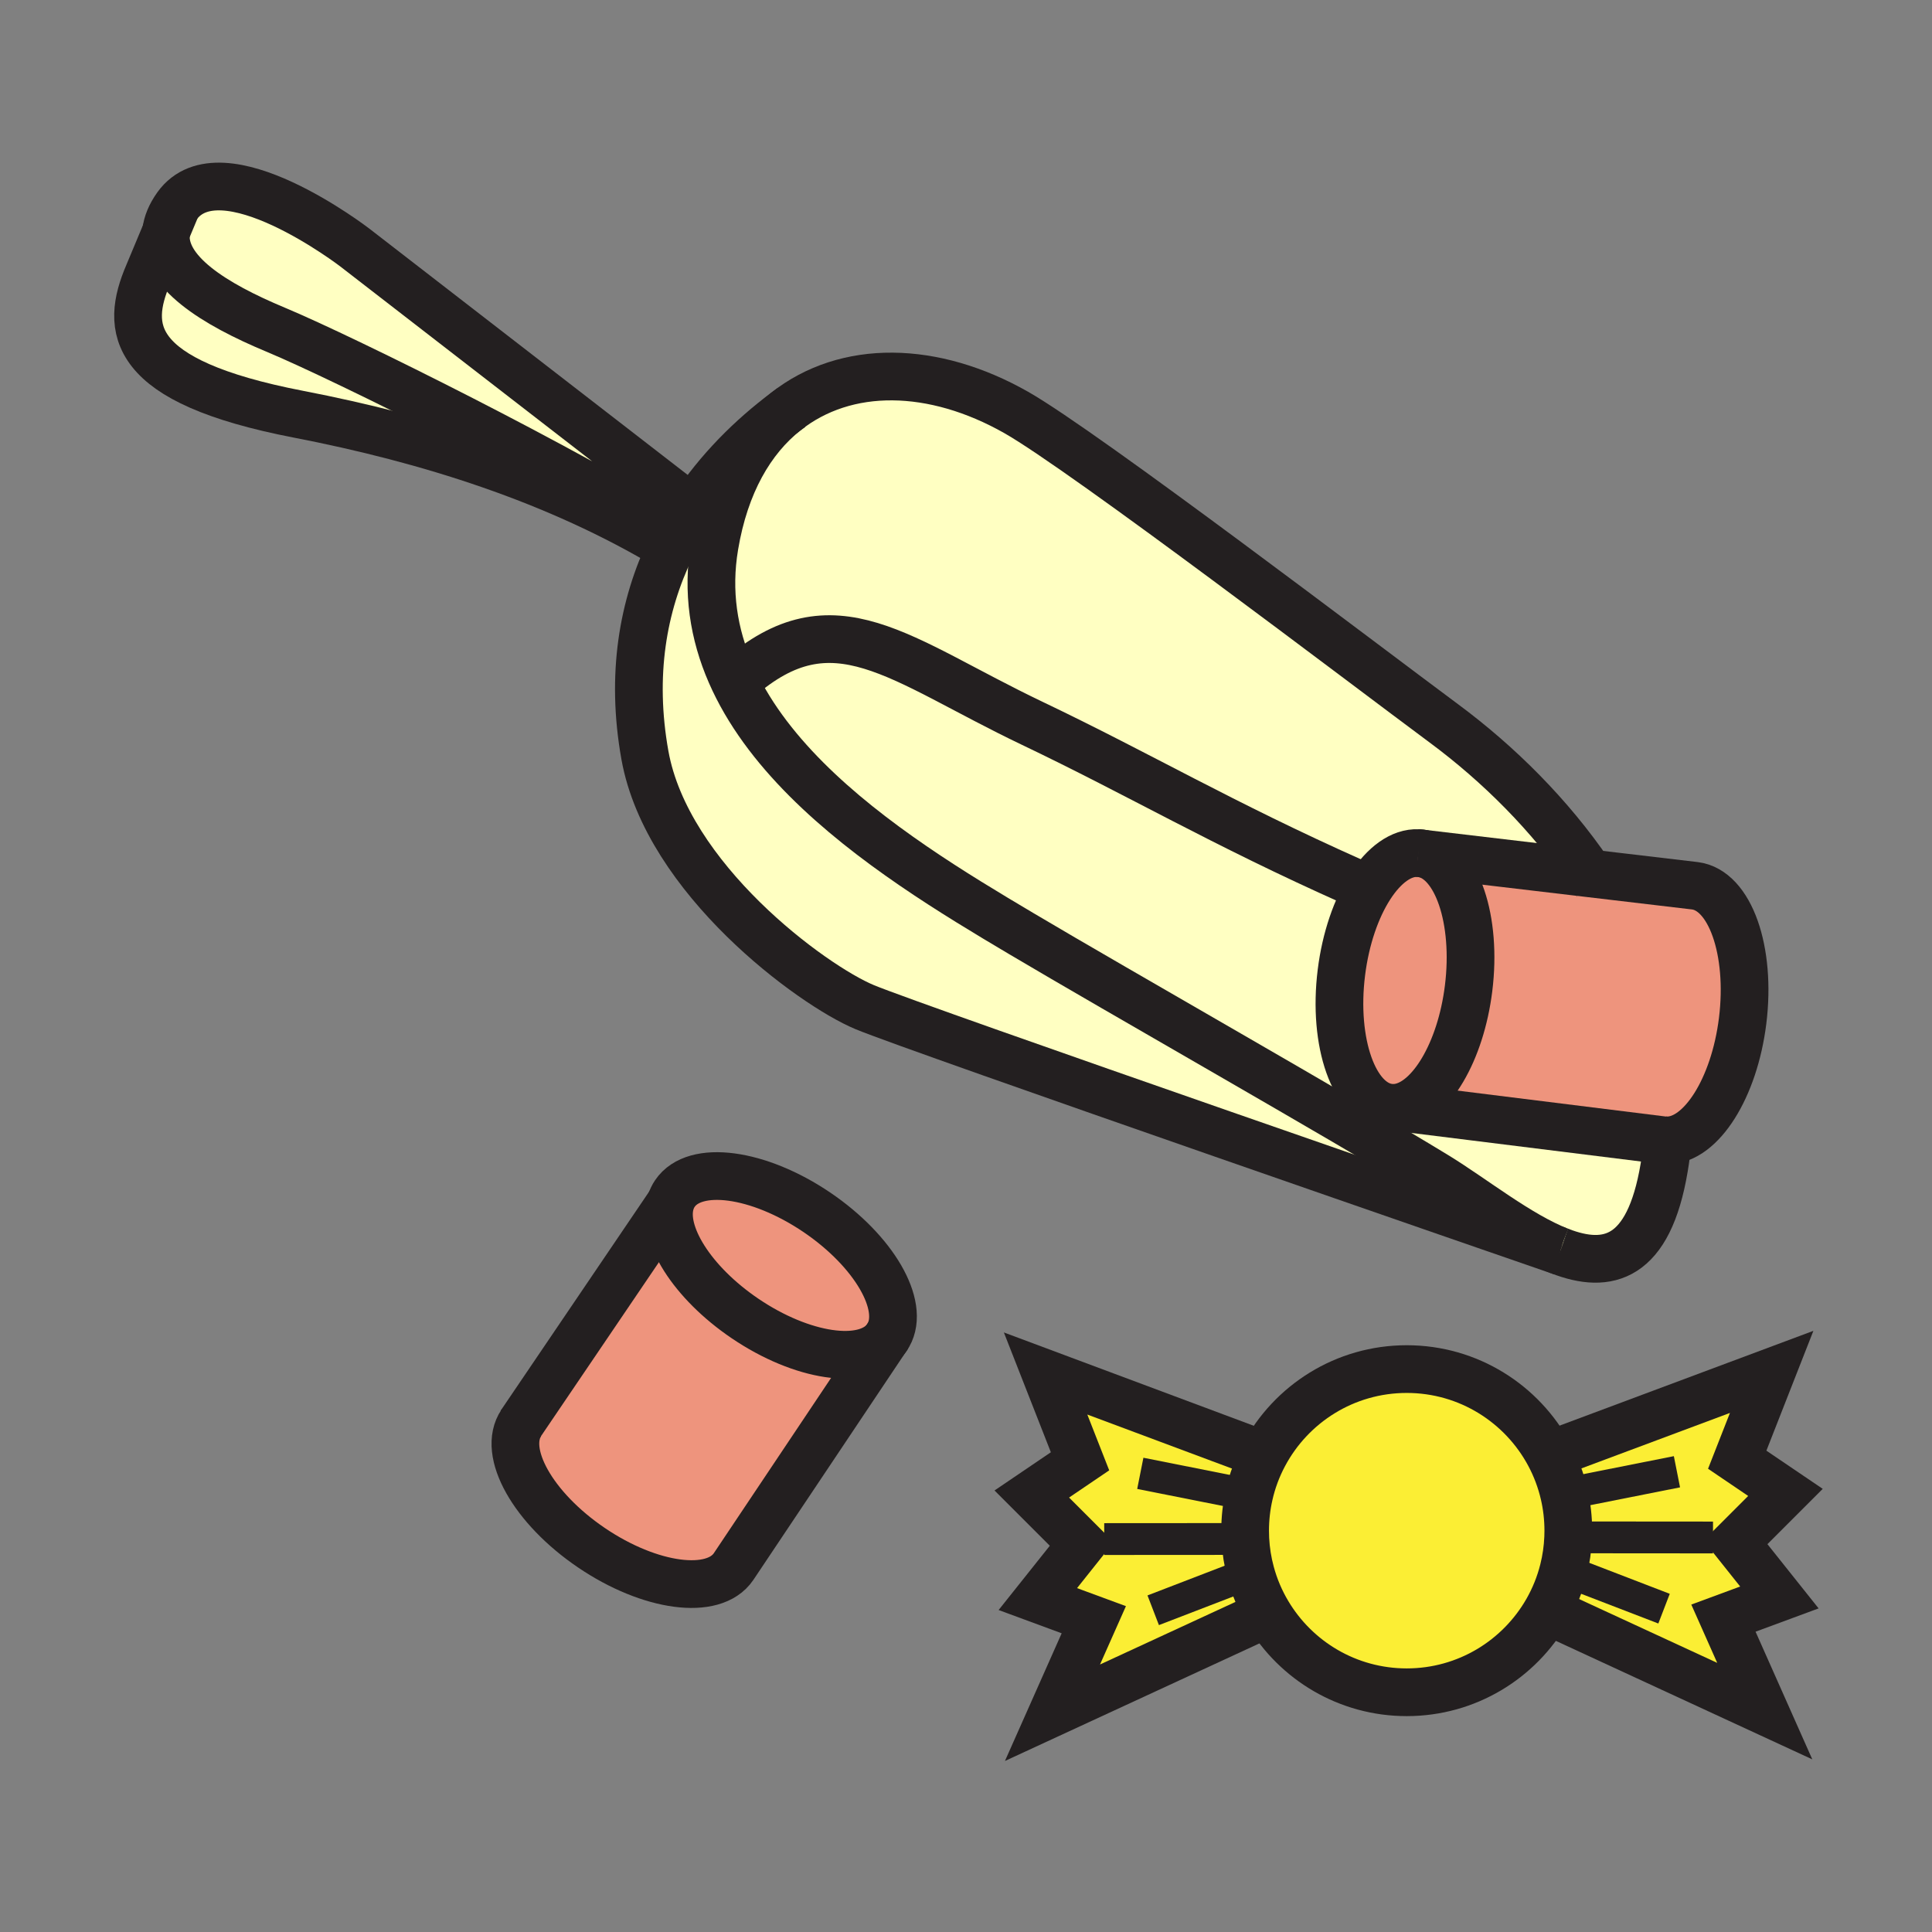 <?xml version="1.0" encoding="iso-8859-1"?>
<!-- Generator: Adobe Illustrator 12.0.1, SVG Export Plug-In . SVG Version: 6.00 Build 51448)  -->
<!DOCTYPE svg PUBLIC "-//W3C//DTD SVG 1.1//EN" "http://www.w3.org/Graphics/SVG/1.1/DTD/svg11.dtd">
<svg  version="1.1" id="Layer_1" xmlns="http://www.w3.org/2000/svg" xmlns:xlink="http://www.w3.org/1999/xlink" width="850.394" height="850.394"
	 viewBox="0 0 850.394 850.394" style="overflow:visible;enable-background:new 0 0 850.394 850.394;" xml:space="preserve">
<rect x="0" y="0" width="850.394" height="850.394" fill="#808080" stroke="none"/>
<g>
	<g id="XMLID_2_">
		<g>
			<path style="fill:#FBEE34;" d="M690.25,676.69c0.04-0.98,0.06-1.96,0.06-2.94c0-5.53-0.63-10.91-1.829-16.08
				c-1.41-6.1-3.601-11.9-6.471-17.29l97.811-36.53l-15.16,38.66L785.89,656.9L763.9,678.89l19.319,24.25l-24.63,9.101l18.19,40.93
				l-95.761-44.25c3.16-5.54,5.591-11.54,7.171-17.88C689.35,686.42,690.05,681.62,690.25,676.69z"/>
			<path style="fill:#FBEE34;" d="M550.5,692.26c1.7,6.34,4.25,12.33,7.54,17.83l-94.78,43.79l18.19-40.939l-24.63-9.091
				l19.319-24.26L454.16,657.61l21.229-14.4l-15.159-38.65l96.1,35.891c-2.91,5.47-5.13,11.37-6.521,17.58
				c-1.149,5.05-1.75,10.319-1.75,15.72c0,1.22,0.03,2.44,0.091,3.65C548.41,682.52,549.21,687.49,550.5,692.26z"/>
			<path style="fill:#FBEE34;" d="M690.25,676.69c-0.2,4.93-0.9,9.729-2.06,14.35c-1.58,6.34-4.011,12.34-7.171,17.88
				c-12.25,21.47-35.35,35.95-61.829,35.95c-26.011,0-48.75-13.95-61.15-34.78c-3.29-5.5-5.84-11.49-7.54-17.83
				c-1.29-4.77-2.09-9.74-2.35-14.859c-0.061-1.21-0.091-2.431-0.091-3.65c0-5.4,0.601-10.67,1.75-15.72
				c1.391-6.21,3.61-12.11,6.521-17.58c11.939-22.5,35.61-37.83,62.86-37.83c27.21,0,50.859,15.29,62.819,37.76
				c2.87,5.39,5.061,11.19,6.471,17.29c1.199,5.17,1.829,10.55,1.829,16.08C690.31,674.73,690.29,675.71,690.25,676.69z"/>
			<path style="fill:#EE947D;" d="M359.6,533.64c25.14,17.061,38.9,40.9,31.45,54.03l-1.23,1.84l-0.06,0.08
				c-9.45,11.75-36.69,7.79-61.83-9.25c-23.36-15.84-36.91-37.56-32.73-51.09c0.43-1.4,1.05-2.71,1.87-3.92
				C305.82,512.44,333.8,516.16,359.6,533.64z"/>
			<path style="fill:#EE947D;" d="M229.44,626.24l65.75-96.99h0.01c-4.18,13.53,9.37,35.25,32.73,51.09
				c25.14,17.04,52.38,21,61.83,9.25l-66.89,99.99c-8.75,12.89-36.73,9.17-62.53-8.32c-25.78-17.479-39.6-42.1-30.86-54.99
				L229.44,626.24z"/>
			<path style="fill:#EE947D;" d="M611.46,487.53c-15.46-1.931-24.88-28.54-21.03-59.46c3.761-30.16,18.74-53.26,33.82-52.58h0.02
				l2.16,0.26c14.84,2.96,23.74,29.07,19.99,59.28c-3.49,28.02-16.67,49.96-30.62,52.39C614.36,487.67,612.91,487.71,611.46,487.53z
				"/>
			<path style="fill:#EE947D;" d="M734.03,501.95c-0.641,0.01-1.29-0.03-1.94-0.11l-0.01,0.05L615.8,487.42
				c13.95-2.43,27.13-24.37,30.62-52.39c3.75-30.21-5.15-56.32-19.99-59.28l73.34,8.67l46.24,5.46
				c15.46,1.92,24.88,28.54,21.03,59.47C763.35,478.97,748.83,501.78,734.03,501.95z"/>
			<path style="fill:#FFFFC2;" d="M121.27,145.09c30.49,12.72,129.26,61.95,176.25,91.55c-0.8,1.5-1.57,3.03-2.3,4.57l-0.41-0.2
				c-49.82-29.94-106.68-47.7-163.47-58.69c-75.12-14.52-76.14-37.99-66.09-61.54l7.86-18.8C71.05,119.5,94.42,133.89,121.27,145.09
				z"/>
			<path style="fill:#FFFFC2;" d="M156.23,109l148.71,115.05c-2.66,4.04-5.14,8.24-7.42,12.59
				c-46.99-29.6-145.76-78.83-176.25-91.55c-26.85-11.2-50.22-25.59-48.16-43.11l4.69-11.22C97.22,63.58,156.23,109,156.23,109z"/>
			<path style="fill:#FFFFC2;" d="M304.94,224.05c11.25-17.11,25.59-31.42,40.94-42.88c-15.4,12.21-26.78,31.76-31.36,59.06
				c-13.63,81.18,76.27,135.87,135.16,170.8C492.54,436.47,589.34,491.36,632,517.41c16.48,10.07,36.48,26.22,54.48,33.24
				c-10.931-3.78-283.25-97.9-305.911-107.36c-23.13-9.64-86.97-56.46-96.71-110.92c-6.32-35.34-0.86-65.77,11.36-91.16
				c0.73-1.54,1.5-3.07,2.3-4.57C299.8,232.29,302.28,228.09,304.94,224.05z"/>
			<path style="fill:#FFFFC2;" d="M732.08,501.89l0.01-0.05c0.65,0.08,1.3,0.12,1.94,0.11c-0.351,4.01-0.851,8.03-1.54,12.069
				c-6.8,40.45-24.931,44.771-45.79,36.711c-0.05-0.021-0.13-0.04-0.22-0.08c-18-7.021-38-23.17-54.48-33.24
				c-42.66-26.05-139.46-80.94-182.32-106.38c-58.89-34.93-148.79-89.62-135.16-170.8c4.58-27.3,15.96-46.85,31.36-59.06
				c26.56-21.05,65.09-20.26,101.43,0.38C477.45,198.68,601.54,293.2,635.53,318.4c24.229,17.95,46.779,40.44,64.239,66.02
				l-73.34-8.67c-0.34-0.07-0.689-0.13-1.04-0.17c-0.37-0.04-0.75-0.08-1.12-0.09h-0.02c-15.08-0.68-30.06,22.42-33.82,52.58
				c-3.85,30.92,5.57,57.529,21.03,59.46c1.45,0.18,2.9,0.14,4.34-0.11L732.08,501.89z"/>
		</g>
		<g>
			<path style="fill:none;stroke:#231F20;stroke-width:21;" d="M686.7,550.73c20.859,8.06,38.99,3.739,45.79-36.711
				c0.689-4.039,1.189-8.06,1.54-12.069c0.01-0.021,0.01-0.04,0.01-0.061"/>
			<path style="fill:none;stroke:#231F20;stroke-width:21;" d="M699.78,384.43c0,0,0-0.01-0.011-0.01
				c-17.46-25.58-40.01-48.07-64.239-66.02c-33.99-25.2-158.08-119.72-188.221-136.85c-36.339-20.64-74.87-21.43-101.43-0.38
				c-15.4,12.21-26.78,31.76-31.36,59.06c-13.63,81.18,76.27,135.87,135.16,170.8C492.54,436.47,589.34,491.36,632,517.41
				c16.48,10.07,36.48,26.22,54.48,33.24"/>
			<path style="fill:none;stroke:#231F20;stroke-width:21;" d="M686.82,550.77c0,0-0.04-0.01-0.12-0.039
				c-0.05-0.021-0.13-0.04-0.22-0.08c-10.931-3.78-283.25-97.9-305.911-107.36c-23.13-9.64-86.97-56.46-96.71-110.92
				c-6.32-35.34-0.86-65.77,11.36-91.16c0.73-1.54,1.5-3.07,2.3-4.57c2.28-4.35,4.76-8.55,7.42-12.59
				c11.25-17.11,25.59-31.42,40.94-42.88c0.81-0.61,1.64-1.22,2.46-1.81"/>
			<path style="fill:none;stroke:#231F20;stroke-width:21;" d="M304.97,224.07l-0.03-0.02L156.23,109c0,0-59.01-45.42-78.43-18.24
				c-2.77,3.88-4.27,7.61-4.69,11.22c-2.06,17.52,21.31,31.91,48.16,43.11c30.49,12.72,129.26,61.95,176.25,91.55
				c2.9,1.83,5.6,3.59,8.08,5.25"/>
			<path style="fill:none;stroke:#231F20;stroke-width:21;" d="M294.81,241.01c-49.82-29.94-106.68-47.7-163.47-58.69
				c-75.12-14.52-76.14-37.99-66.09-61.54l7.86-18.8l4.69-11.22"/>
			<path style="fill:none;stroke:#231F20;stroke-width:21;stroke-linecap:round;stroke-linejoin:round;" d="M595.43,388.13
				c-58-25.86-93.35-46.97-141.09-69.76c-58.82-28.07-87.37-56.31-129.35-19.52"/>
			<path style="fill:none;stroke:#231F20;stroke-width:21;" d="M688.48,657.67c1.199,5.17,1.829,10.55,1.829,16.08
				c0,0.98-0.02,1.96-0.06,2.94c-0.2,4.93-0.9,9.729-2.06,14.35c-1.58,6.34-4.011,12.34-7.171,17.88
				c-12.25,21.47-35.35,35.95-61.829,35.95c-26.011,0-48.75-13.95-61.15-34.78c-3.29-5.5-5.84-11.49-7.54-17.83
				c-1.29-4.77-2.09-9.74-2.35-14.859c-0.061-1.21-0.091-2.431-0.091-3.65c0-5.4,0.601-10.67,1.75-15.72
				c1.391-6.21,3.61-12.11,6.521-17.58c11.939-22.5,35.61-37.83,62.86-37.83c27.21,0,50.859,15.29,62.819,37.76
				C684.88,645.77,687.07,651.57,688.48,657.67z"/>
			<polyline style="fill:none;stroke:#231F20;stroke-width:21;" points="556.33,640.45 460.23,604.56 475.39,643.21 454.16,657.61 
				476.14,679.59 456.82,703.85 481.45,712.94 463.26,753.88 558.04,710.09 559.47,709.43 			"/>
			<polyline style="fill:none;stroke:#231F20;stroke-width:14;" points="501.92,648.51 549.81,658.03 551.88,658.44 			"/>
			<line style="fill:none;stroke:#231F20;stroke-width:14;" x1="486.04" y1="677.44" x2="548.15" y2="677.4"/>
			<polyline style="fill:none;stroke:#231F20;stroke-width:14;" points="507.6,708.78 550.5,692.26 550.51,692.26 			"/>
			<polyline style="fill:none;stroke:#231F20;stroke-width:21;" points="682,640.38 682.01,640.38 779.82,603.85 764.66,642.51 
				785.89,656.9 763.9,678.89 783.22,703.14 758.59,712.24 776.78,753.17 681.02,708.92 681,708.91 			"/>
			<polyline style="fill:none;stroke:#231F20;stroke-width:14;" points="738.13,647.81 688.48,657.67 688.47,657.67 			"/>
			<polyline style="fill:none;stroke:#231F20;stroke-width:14;" points="754,676.74 690.25,676.69 690.24,676.69 			"/>
			<polyline style="fill:none;stroke:#231F20;stroke-width:14;" points="732.45,708.07 688.19,691.04 688.18,691.04 			"/>
			<path style="fill:none;stroke:#231F20;stroke-width:21;" d="M624.27,375.49c0.37,0.01,0.75,0.05,1.12,0.09
				c0.351,0.04,0.7,0.1,1.04,0.17c14.84,2.96,23.74,29.07,19.99,59.28c-3.49,28.02-16.67,49.96-30.62,52.39
				c-1.439,0.25-2.89,0.29-4.34,0.11c-15.46-1.931-24.88-28.54-21.03-59.46c3.761-30.16,18.74-53.26,33.82-52.58"/>
			<path style="fill:none;stroke:#231F20;stroke-width:21;" d="M732.09,501.84c0.65,0.08,1.3,0.12,1.94,0.11
				c14.8-0.17,29.319-22.98,33.01-52.601c3.85-30.93-5.57-57.55-21.03-59.47l-46.24-5.46l-73.34-8.67l-2.16-0.26h-0.02"/>
			<polyline style="fill:none;stroke:#231F20;stroke-width:21;" points="615.8,487.42 732.08,501.89 732.83,501.98 			"/>
			<path style="fill:none;stroke:#231F20;stroke-width:21;" d="M389.76,589.59c-9.45,11.75-36.69,7.79-61.83-9.25
				c-23.36-15.84-36.91-37.56-32.73-51.09c0.43-1.4,1.05-2.71,1.87-3.92c8.75-12.89,36.73-9.17,62.53,8.31
				c25.14,17.061,38.9,40.9,31.45,54.03c-0.18,0.33-0.38,0.66-0.6,0.98c-0.2,0.3-0.41,0.58-0.63,0.859"/>
			<path style="fill:none;stroke:#231F20;stroke-width:21;" d="M229.48,626.27c-8.74,12.891,5.08,37.511,30.86,54.99
				c25.8,17.49,53.78,21.21,62.53,8.32l66.89-99.99l0.06-0.08l1.23-1.84"/>
			<polyline style="fill:none;stroke:#231F20;stroke-width:21;" points="295.19,529.25 229.44,626.24 229.02,626.86 			"/>
		</g>
	</g>
</g>
<rect style="fill:none;" width="850.394" height="850.394"/>
</svg>
